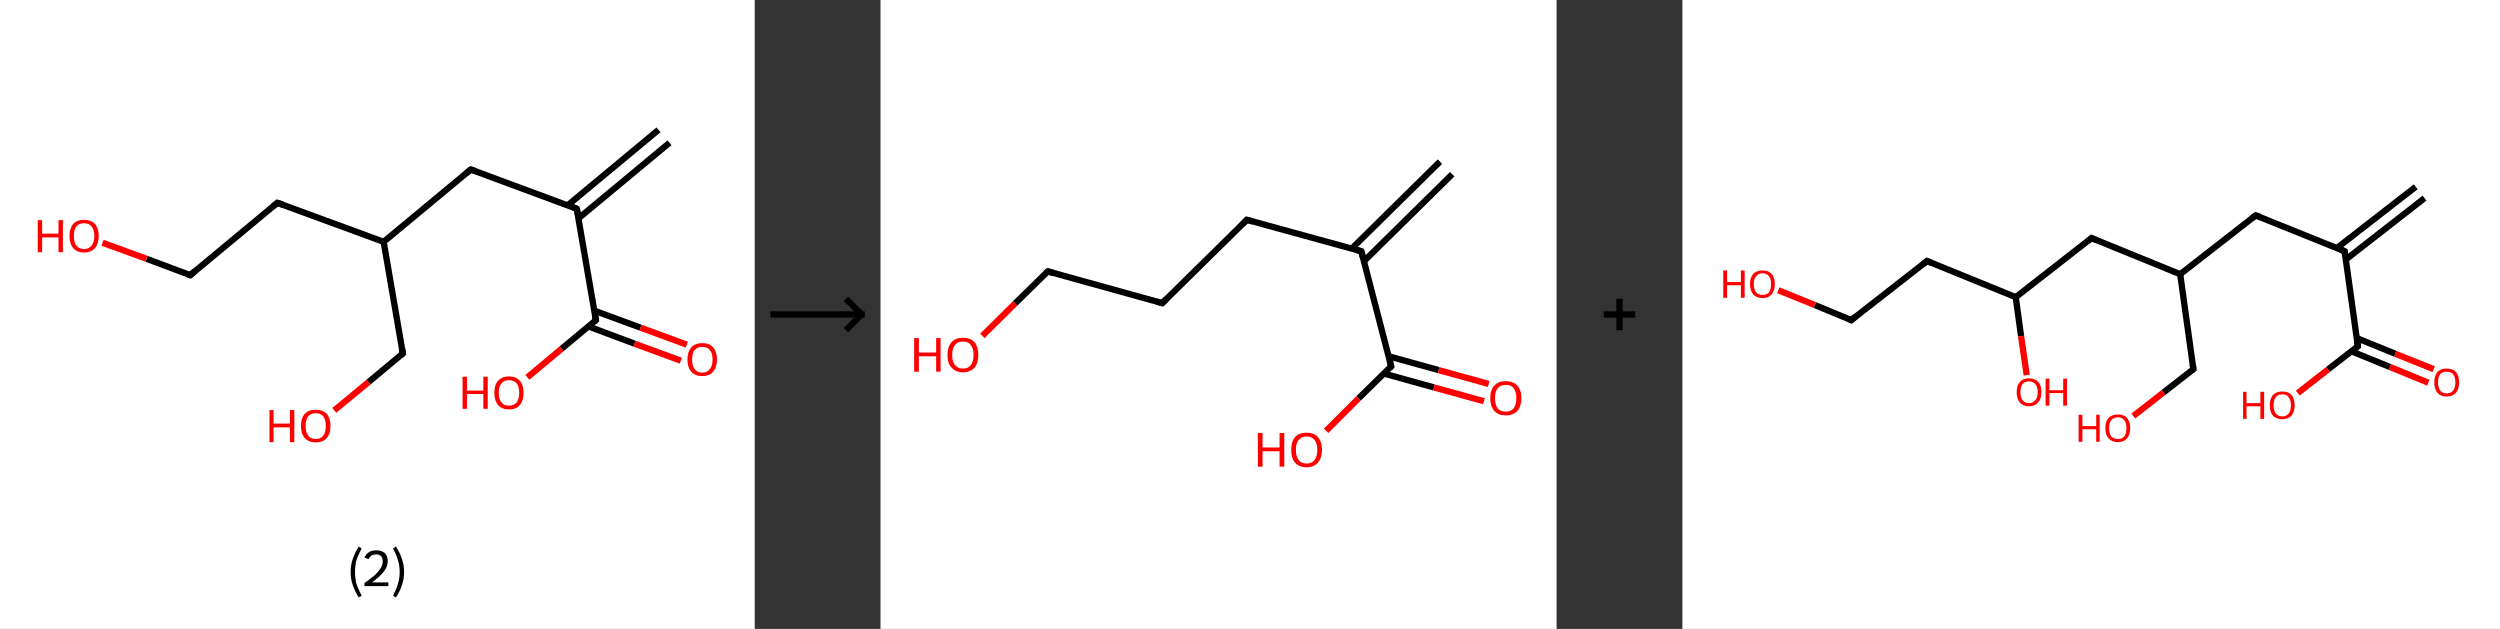 <?xml version='1.0' encoding='ASCII' standalone='yes'?>
<svg xmlns="http://www.w3.org/2000/svg" xmlns:xlink="http://www.w3.org/1999/xlink" version="1.1" width="795.0px" viewBox="0 0 795.0 200.0" height="200.0px">
  <rect x="0" y="0" width="795.0" height="200.0" fill="#333333" stroke="none"/>
  <g>
    <g transform="translate(0, 0) scale(1 1) "><!-- END OF HEADER -->
<rect style="opacity:1.0;fill:#FFFFFF;stroke:none" width="240.0" height="200.0" x="0.0" y="0.0"> </rect>
<path class="bond-0 atom-0 atom-1" d="M 212.9,45.4 L 184.0,69.4" style="fill:none;fill-rule:evenodd;stroke:#000000;stroke-width:2.0px;stroke-linecap:butt;stroke-linejoin:miter;stroke-opacity:1"/>
<path class="bond-0 atom-0 atom-1" d="M 209.4,41.3 L 180.5,65.3" style="fill:none;fill-rule:evenodd;stroke:#000000;stroke-width:2.0px;stroke-linecap:butt;stroke-linejoin:miter;stroke-opacity:1"/>
<path class="bond-1 atom-1 atom-2" d="M 183.4,66.4 L 149.7,53.9" style="fill:none;fill-rule:evenodd;stroke:#000000;stroke-width:2.0px;stroke-linecap:butt;stroke-linejoin:miter;stroke-opacity:1"/>
<path class="bond-2 atom-2 atom-3" d="M 149.7,53.9 L 122.0,76.9" style="fill:none;fill-rule:evenodd;stroke:#000000;stroke-width:2.0px;stroke-linecap:butt;stroke-linejoin:miter;stroke-opacity:1"/>
<path class="bond-3 atom-3 atom-4" d="M 122.0,76.9 L 128.1,112.4" style="fill:none;fill-rule:evenodd;stroke:#000000;stroke-width:2.0px;stroke-linecap:butt;stroke-linejoin:miter;stroke-opacity:1"/>
<path class="bond-4 atom-4 atom-5" d="M 128.1,112.4 L 117.2,121.5" style="fill:none;fill-rule:evenodd;stroke:#000000;stroke-width:2.0px;stroke-linecap:butt;stroke-linejoin:miter;stroke-opacity:1"/>
<path class="bond-4 atom-4 atom-5" d="M 117.2,121.5 L 106.3,130.5" style="fill:none;fill-rule:evenodd;stroke:#FF0000;stroke-width:2.0px;stroke-linecap:butt;stroke-linejoin:miter;stroke-opacity:1"/>
<path class="bond-5 atom-3 atom-6" d="M 122.0,76.9 L 88.2,64.5" style="fill:none;fill-rule:evenodd;stroke:#000000;stroke-width:2.0px;stroke-linecap:butt;stroke-linejoin:miter;stroke-opacity:1"/>
<path class="bond-6 atom-6 atom-7" d="M 88.2,64.5 L 60.5,87.5" style="fill:none;fill-rule:evenodd;stroke:#000000;stroke-width:2.0px;stroke-linecap:butt;stroke-linejoin:miter;stroke-opacity:1"/>
<path class="bond-7 atom-7 atom-8" d="M 60.5,87.5 L 46.6,82.3" style="fill:none;fill-rule:evenodd;stroke:#000000;stroke-width:2.0px;stroke-linecap:butt;stroke-linejoin:miter;stroke-opacity:1"/>
<path class="bond-7 atom-7 atom-8" d="M 46.6,82.3 L 32.6,77.2" style="fill:none;fill-rule:evenodd;stroke:#FF0000;stroke-width:2.0px;stroke-linecap:butt;stroke-linejoin:miter;stroke-opacity:1"/>
<path class="bond-8 atom-1 atom-9" d="M 183.4,66.4 L 189.5,101.8" style="fill:none;fill-rule:evenodd;stroke:#000000;stroke-width:2.0px;stroke-linecap:butt;stroke-linejoin:miter;stroke-opacity:1"/>
<path class="bond-9 atom-9 atom-10" d="M 187.1,103.8 L 201.8,109.3" style="fill:none;fill-rule:evenodd;stroke:#000000;stroke-width:2.0px;stroke-linecap:butt;stroke-linejoin:miter;stroke-opacity:1"/>
<path class="bond-9 atom-9 atom-10" d="M 201.8,109.3 L 216.5,114.7" style="fill:none;fill-rule:evenodd;stroke:#FF0000;stroke-width:2.0px;stroke-linecap:butt;stroke-linejoin:miter;stroke-opacity:1"/>
<path class="bond-9 atom-9 atom-10" d="M 189.0,98.8 L 203.7,104.2" style="fill:none;fill-rule:evenodd;stroke:#000000;stroke-width:2.0px;stroke-linecap:butt;stroke-linejoin:miter;stroke-opacity:1"/>
<path class="bond-9 atom-9 atom-10" d="M 203.7,104.2 L 218.4,109.6" style="fill:none;fill-rule:evenodd;stroke:#FF0000;stroke-width:2.0px;stroke-linecap:butt;stroke-linejoin:miter;stroke-opacity:1"/>
<path class="bond-10 atom-9 atom-11" d="M 189.5,101.8 L 178.6,110.9" style="fill:none;fill-rule:evenodd;stroke:#000000;stroke-width:2.0px;stroke-linecap:butt;stroke-linejoin:miter;stroke-opacity:1"/>
<path class="bond-10 atom-9 atom-11" d="M 178.6,110.9 L 167.7,120.0" style="fill:none;fill-rule:evenodd;stroke:#FF0000;stroke-width:2.0px;stroke-linecap:butt;stroke-linejoin:miter;stroke-opacity:1"/>
<path d="M 181.8,65.7 L 183.4,66.4 L 183.8,68.1" style="fill:none;stroke:#000000;stroke-width:2.0px;stroke-linecap:butt;stroke-linejoin:miter;stroke-opacity:1;"/>
<path d="M 151.4,54.5 L 149.7,53.9 L 148.3,55.0" style="fill:none;stroke:#000000;stroke-width:2.0px;stroke-linecap:butt;stroke-linejoin:miter;stroke-opacity:1;"/>
<path d="M 127.8,110.6 L 128.1,112.4 L 127.5,112.9" style="fill:none;stroke:#000000;stroke-width:2.0px;stroke-linecap:butt;stroke-linejoin:miter;stroke-opacity:1;"/>
<path d="M 89.9,65.1 L 88.2,64.5 L 86.8,65.6" style="fill:none;stroke:#000000;stroke-width:2.0px;stroke-linecap:butt;stroke-linejoin:miter;stroke-opacity:1;"/>
<path d="M 61.9,86.3 L 60.5,87.5 L 59.8,87.2" style="fill:none;stroke:#000000;stroke-width:2.0px;stroke-linecap:butt;stroke-linejoin:miter;stroke-opacity:1;"/>
<path d="M 189.2,100.1 L 189.5,101.8 L 189.0,102.3" style="fill:none;stroke:#000000;stroke-width:2.0px;stroke-linecap:butt;stroke-linejoin:miter;stroke-opacity:1;"/>
<path class="atom-5" d="M 85.7 130.4 L 87.0 130.4 L 87.0 134.7 L 92.2 134.7 L 92.2 130.4 L 93.6 130.4 L 93.6 140.6 L 92.2 140.6 L 92.2 135.9 L 87.0 135.9 L 87.0 140.6 L 85.7 140.6 L 85.7 130.4 " fill="#FF0000"/>
<path class="atom-5" d="M 95.7 135.5 Q 95.7 133.0, 96.9 131.6 Q 98.1 130.3, 100.4 130.3 Q 102.7 130.3, 103.9 131.6 Q 105.1 133.0, 105.1 135.5 Q 105.1 137.9, 103.9 139.3 Q 102.6 140.7, 100.4 140.7 Q 98.2 140.7, 96.9 139.3 Q 95.7 137.9, 95.7 135.5 M 100.4 139.6 Q 102.0 139.6, 102.8 138.5 Q 103.6 137.5, 103.6 135.5 Q 103.6 133.5, 102.8 132.4 Q 102.0 131.4, 100.4 131.4 Q 98.8 131.4, 98.0 132.4 Q 97.2 133.4, 97.2 135.5 Q 97.2 137.5, 98.0 138.5 Q 98.8 139.6, 100.4 139.6 " fill="#FF0000"/>
<path class="atom-8" d="M 12.0 70.0 L 13.4 70.0 L 13.4 74.3 L 18.6 74.3 L 18.6 70.0 L 20.0 70.0 L 20.0 80.2 L 18.6 80.2 L 18.6 75.5 L 13.4 75.5 L 13.4 80.2 L 12.0 80.2 L 12.0 70.0 " fill="#FF0000"/>
<path class="atom-8" d="M 22.1 75.0 Q 22.1 72.6, 23.3 71.2 Q 24.5 69.9, 26.7 69.9 Q 29.0 69.9, 30.2 71.2 Q 31.4 72.6, 31.4 75.0 Q 31.4 77.5, 30.2 78.9 Q 29.0 80.3, 26.7 80.3 Q 24.5 80.3, 23.3 78.9 Q 22.1 77.5, 22.1 75.0 M 26.7 79.2 Q 28.3 79.2, 29.1 78.1 Q 30.0 77.1, 30.0 75.0 Q 30.0 73.0, 29.1 72.0 Q 28.3 71.0, 26.7 71.0 Q 25.2 71.0, 24.3 72.0 Q 23.5 73.0, 23.5 75.0 Q 23.5 77.1, 24.3 78.1 Q 25.2 79.2, 26.7 79.2 " fill="#FF0000"/>
<path class="atom-10" d="M 218.6 114.3 Q 218.6 111.9, 219.8 110.5 Q 221.1 109.1, 223.3 109.1 Q 225.6 109.1, 226.8 110.5 Q 228.0 111.9, 228.0 114.3 Q 228.0 116.8, 226.8 118.2 Q 225.6 119.6, 223.3 119.6 Q 221.1 119.6, 219.8 118.2 Q 218.6 116.8, 218.6 114.3 M 223.3 118.5 Q 224.9 118.5, 225.7 117.4 Q 226.6 116.4, 226.6 114.3 Q 226.6 112.3, 225.7 111.3 Q 224.9 110.3, 223.3 110.3 Q 221.8 110.3, 220.9 111.3 Q 220.1 112.3, 220.1 114.3 Q 220.1 116.4, 220.9 117.4 Q 221.8 118.5, 223.3 118.5 " fill="#FF0000"/>
<path class="atom-11" d="M 147.1 119.8 L 148.5 119.8 L 148.5 124.2 L 153.7 124.2 L 153.7 119.8 L 155.1 119.8 L 155.1 130.0 L 153.7 130.0 L 153.7 125.3 L 148.5 125.3 L 148.5 130.0 L 147.1 130.0 L 147.1 119.8 " fill="#FF0000"/>
<path class="atom-11" d="M 157.2 124.9 Q 157.2 122.4, 158.4 121.1 Q 159.6 119.7, 161.9 119.7 Q 164.1 119.7, 165.3 121.1 Q 166.5 122.4, 166.5 124.9 Q 166.5 127.4, 165.3 128.8 Q 164.1 130.2, 161.9 130.2 Q 159.6 130.2, 158.4 128.8 Q 157.2 127.4, 157.2 124.9 M 161.9 129.0 Q 163.4 129.0, 164.3 128.0 Q 165.1 126.9, 165.1 124.9 Q 165.1 122.9, 164.3 121.9 Q 163.4 120.9, 161.9 120.9 Q 160.3 120.9, 159.5 121.9 Q 158.6 122.9, 158.6 124.9 Q 158.6 127.0, 159.5 128.0 Q 160.3 129.0, 161.9 129.0 " fill="#FF0000"/>
<path class="legend" d="M 111.5 181.9 Q 111.5 179.6, 112.2 177.7 Q 112.8 175.8, 114.1 173.8 L 115.0 174.4 Q 114.0 176.3, 113.4 178.0 Q 112.9 179.7, 112.9 181.9 Q 112.9 184.0, 113.4 185.8 Q 114.0 187.5, 115.0 189.4 L 114.1 190.0 Q 112.8 188.0, 112.2 186.1 Q 111.5 184.2, 111.5 181.9 " fill="#000000"/>
<path class="legend" d="M 115.9 177.3 Q 116.4 176.2, 117.3 175.6 Q 118.3 175.0, 119.7 175.0 Q 121.4 175.0, 122.4 175.9 Q 123.3 176.8, 123.3 178.5 Q 123.3 180.2, 122.1 181.7 Q 120.9 183.3, 118.3 185.2 L 123.5 185.2 L 123.5 186.4 L 115.9 186.4 L 115.9 185.4 Q 118.0 183.9, 119.3 182.8 Q 120.5 181.6, 121.1 180.6 Q 121.7 179.6, 121.7 178.6 Q 121.7 177.5, 121.2 176.9 Q 120.7 176.3, 119.7 176.3 Q 118.8 176.3, 118.2 176.6 Q 117.6 177.0, 117.2 177.8 L 115.9 177.3 " fill="#000000"/>
<path class="legend" d="M 128.5 181.9 Q 128.5 184.2, 127.8 186.1 Q 127.2 188.0, 125.9 190.0 L 125.0 189.4 Q 126.0 187.5, 126.5 185.8 Q 127.1 184.0, 127.1 181.9 Q 127.1 179.7, 126.5 178.0 Q 126.0 176.3, 125.0 174.4 L 125.9 173.8 Q 127.2 175.8, 127.8 177.7 Q 128.5 179.6, 128.5 181.9 " fill="#000000"/>
</g>
    <g transform="translate(240.0, 0) scale(1 1) "><line x1="5" y1="100" x2="35" y2="100" style="stroke:rgb(0,0,0);stroke-width:2"/>
  <line x1="34" y1="100" x2="29" y2="95" style="stroke:rgb(0,0,0);stroke-width:2"/>
  <line x1="34" y1="100" x2="29" y2="105" style="stroke:rgb(0,0,0);stroke-width:2"/>
</g>
    <g transform="translate(280.0, 0) scale(1 1) "><!-- END OF HEADER -->
<rect style="opacity:1.0;fill:#FFFFFF;stroke:none" width="215.0" height="200.0" x="0.0" y="0.0"> </rect>
<path class="bond-0 atom-0 atom-1" d="M 181.8,55.4 L 153.7,83.1" style="fill:none;fill-rule:evenodd;stroke:#000000;stroke-width:2.0px;stroke-linecap:butt;stroke-linejoin:miter;stroke-opacity:1"/>
<path class="bond-0 atom-0 atom-1" d="M 177.9,51.4 L 149.8,79.1" style="fill:none;fill-rule:evenodd;stroke:#000000;stroke-width:2.0px;stroke-linecap:butt;stroke-linejoin:miter;stroke-opacity:1"/>
<path class="bond-1 atom-1 atom-2" d="M 152.9,79.9 L 116.5,69.9" style="fill:none;fill-rule:evenodd;stroke:#000000;stroke-width:2.0px;stroke-linecap:butt;stroke-linejoin:miter;stroke-opacity:1"/>
<path class="bond-2 atom-2 atom-3" d="M 116.5,69.9 L 89.6,96.4" style="fill:none;fill-rule:evenodd;stroke:#000000;stroke-width:2.0px;stroke-linecap:butt;stroke-linejoin:miter;stroke-opacity:1"/>
<path class="bond-3 atom-3 atom-4" d="M 89.6,96.4 L 53.2,86.3" style="fill:none;fill-rule:evenodd;stroke:#000000;stroke-width:2.0px;stroke-linecap:butt;stroke-linejoin:miter;stroke-opacity:1"/>
<path class="bond-4 atom-4 atom-5" d="M 53.2,86.3 L 42.8,96.5" style="fill:none;fill-rule:evenodd;stroke:#000000;stroke-width:2.0px;stroke-linecap:butt;stroke-linejoin:miter;stroke-opacity:1"/>
<path class="bond-4 atom-4 atom-5" d="M 42.8,96.5 L 32.4,106.8" style="fill:none;fill-rule:evenodd;stroke:#FF0000;stroke-width:2.0px;stroke-linecap:butt;stroke-linejoin:miter;stroke-opacity:1"/>
<path class="bond-5 atom-1 atom-6" d="M 152.9,79.9 L 162.4,116.5" style="fill:none;fill-rule:evenodd;stroke:#000000;stroke-width:2.0px;stroke-linecap:butt;stroke-linejoin:miter;stroke-opacity:1"/>
<path class="bond-6 atom-6 atom-7" d="M 160.1,118.8 L 176.0,123.2" style="fill:none;fill-rule:evenodd;stroke:#000000;stroke-width:2.0px;stroke-linecap:butt;stroke-linejoin:miter;stroke-opacity:1"/>
<path class="bond-6 atom-6 atom-7" d="M 176.0,123.2 L 191.9,127.6" style="fill:none;fill-rule:evenodd;stroke:#FF0000;stroke-width:2.0px;stroke-linecap:butt;stroke-linejoin:miter;stroke-opacity:1"/>
<path class="bond-6 atom-6 atom-7" d="M 161.6,113.3 L 177.5,117.7" style="fill:none;fill-rule:evenodd;stroke:#000000;stroke-width:2.0px;stroke-linecap:butt;stroke-linejoin:miter;stroke-opacity:1"/>
<path class="bond-6 atom-6 atom-7" d="M 177.5,117.7 L 193.4,122.1" style="fill:none;fill-rule:evenodd;stroke:#FF0000;stroke-width:2.0px;stroke-linecap:butt;stroke-linejoin:miter;stroke-opacity:1"/>
<path class="bond-7 atom-6 atom-8" d="M 162.4,116.5 L 152.0,126.7" style="fill:none;fill-rule:evenodd;stroke:#000000;stroke-width:2.0px;stroke-linecap:butt;stroke-linejoin:miter;stroke-opacity:1"/>
<path class="bond-7 atom-6 atom-8" d="M 152.0,126.7 L 141.7,137.0" style="fill:none;fill-rule:evenodd;stroke:#FF0000;stroke-width:2.0px;stroke-linecap:butt;stroke-linejoin:miter;stroke-opacity:1"/>
<path d="M 151.1,79.4 L 152.9,79.9 L 153.4,81.8" style="fill:none;stroke:#000000;stroke-width:2.0px;stroke-linecap:butt;stroke-linejoin:miter;stroke-opacity:1;"/>
<path d="M 118.3,70.4 L 116.5,69.9 L 115.2,71.2" style="fill:none;stroke:#000000;stroke-width:2.0px;stroke-linecap:butt;stroke-linejoin:miter;stroke-opacity:1;"/>
<path d="M 90.9,95.1 L 89.6,96.4 L 87.8,95.9" style="fill:none;stroke:#000000;stroke-width:2.0px;stroke-linecap:butt;stroke-linejoin:miter;stroke-opacity:1;"/>
<path d="M 55.0,86.8 L 53.2,86.3 L 52.6,86.8" style="fill:none;stroke:#000000;stroke-width:2.0px;stroke-linecap:butt;stroke-linejoin:miter;stroke-opacity:1;"/>
<path d="M 161.9,114.7 L 162.4,116.5 L 161.9,117.0" style="fill:none;stroke:#000000;stroke-width:2.0px;stroke-linecap:butt;stroke-linejoin:miter;stroke-opacity:1;"/>
<path class="atom-5" d="M 10.7 107.5 L 12.2 107.5 L 12.2 112.1 L 17.7 112.1 L 17.7 107.5 L 19.1 107.5 L 19.1 118.2 L 17.7 118.2 L 17.7 113.3 L 12.2 113.3 L 12.2 118.2 L 10.7 118.2 L 10.7 107.5 " fill="#FF0000"/>
<path class="atom-5" d="M 21.3 112.9 Q 21.3 110.3, 22.6 108.8 Q 23.9 107.4, 26.2 107.4 Q 28.6 107.4, 29.9 108.8 Q 31.1 110.3, 31.1 112.9 Q 31.1 115.5, 29.9 116.9 Q 28.6 118.4, 26.2 118.4 Q 23.9 118.4, 22.6 116.9 Q 21.3 115.5, 21.3 112.9 M 26.2 117.2 Q 27.9 117.2, 28.7 116.1 Q 29.6 115.0, 29.6 112.9 Q 29.6 110.8, 28.7 109.7 Q 27.9 108.6, 26.2 108.6 Q 24.6 108.6, 23.7 109.7 Q 22.8 110.7, 22.8 112.9 Q 22.8 115.0, 23.7 116.1 Q 24.6 117.2, 26.2 117.2 " fill="#FF0000"/>
<path class="atom-7" d="M 193.9 126.6 Q 193.9 124.0, 195.2 122.6 Q 196.5 121.2, 198.8 121.2 Q 201.2 121.2, 202.5 122.6 Q 203.8 124.0, 203.8 126.6 Q 203.8 129.2, 202.5 130.7 Q 201.2 132.1, 198.8 132.1 Q 196.5 132.1, 195.2 130.7 Q 193.9 129.2, 193.9 126.6 M 198.8 130.9 Q 200.5 130.9, 201.3 129.9 Q 202.2 128.7, 202.2 126.6 Q 202.2 124.5, 201.3 123.4 Q 200.5 122.4, 198.8 122.4 Q 197.2 122.4, 196.3 123.4 Q 195.4 124.5, 195.4 126.6 Q 195.4 128.8, 196.3 129.9 Q 197.2 130.9, 198.8 130.9 " fill="#FF0000"/>
<path class="atom-8" d="M 120.0 137.7 L 121.5 137.7 L 121.5 142.3 L 126.9 142.3 L 126.9 137.7 L 128.4 137.7 L 128.4 148.4 L 126.9 148.4 L 126.9 143.5 L 121.5 143.5 L 121.5 148.4 L 120.0 148.4 L 120.0 137.7 " fill="#FF0000"/>
<path class="atom-8" d="M 130.6 143.0 Q 130.6 140.5, 131.8 139.0 Q 133.1 137.6, 135.5 137.6 Q 137.9 137.6, 139.1 139.0 Q 140.4 140.5, 140.4 143.0 Q 140.4 145.6, 139.1 147.1 Q 137.8 148.6, 135.5 148.6 Q 133.1 148.6, 131.8 147.1 Q 130.6 145.7, 130.6 143.0 M 135.5 147.4 Q 137.1 147.4, 138.0 146.3 Q 138.9 145.2, 138.9 143.0 Q 138.9 140.9, 138.0 139.9 Q 137.1 138.8, 135.5 138.8 Q 133.9 138.8, 133.0 139.9 Q 132.1 140.9, 132.1 143.0 Q 132.1 145.2, 133.0 146.3 Q 133.9 147.4, 135.5 147.4 " fill="#FF0000"/>
</g>
    <g transform="translate(495.0, 0) scale(1 1) "><line x1="15" y1="100" x2="25" y2="100" style="stroke:rgb(0,0,0);stroke-width:2"/>
  <line x1="20" y1="95" x2="20" y2="105" style="stroke:rgb(0,0,0);stroke-width:2"/>
</g>
    <g transform="translate(535.0, 0) scale(1 1) "><!-- END OF HEADER -->
<rect style="opacity:1.0;fill:#FFFFFF;stroke:none" width="260.0" height="200.0" x="0.0" y="0.0"> </rect>
<path class="bond-0 atom-0 atom-1" d="M 236.0,63.0 L 211.0,82.5" style="fill:none;fill-rule:evenodd;stroke:#000000;stroke-width:2.0px;stroke-linecap:butt;stroke-linejoin:miter;stroke-opacity:1"/>
<path class="bond-0 atom-0 atom-1" d="M 233.2,59.4 L 208.1,78.9" style="fill:none;fill-rule:evenodd;stroke:#000000;stroke-width:2.0px;stroke-linecap:butt;stroke-linejoin:miter;stroke-opacity:1"/>
<path class="bond-1 atom-1 atom-2" d="M 210.6,79.9 L 182.3,68.5" style="fill:none;fill-rule:evenodd;stroke:#000000;stroke-width:2.0px;stroke-linecap:butt;stroke-linejoin:miter;stroke-opacity:1"/>
<path class="bond-2 atom-2 atom-3" d="M 182.3,68.5 L 158.3,87.2" style="fill:none;fill-rule:evenodd;stroke:#000000;stroke-width:2.0px;stroke-linecap:butt;stroke-linejoin:miter;stroke-opacity:1"/>
<path class="bond-3 atom-3 atom-4" d="M 158.3,87.2 L 162.5,117.4" style="fill:none;fill-rule:evenodd;stroke:#000000;stroke-width:2.0px;stroke-linecap:butt;stroke-linejoin:miter;stroke-opacity:1"/>
<path class="bond-4 atom-4 atom-5" d="M 162.5,117.4 L 153.0,124.8" style="fill:none;fill-rule:evenodd;stroke:#000000;stroke-width:2.0px;stroke-linecap:butt;stroke-linejoin:miter;stroke-opacity:1"/>
<path class="bond-4 atom-4 atom-5" d="M 153.0,124.8 L 143.4,132.3" style="fill:none;fill-rule:evenodd;stroke:#FF0000;stroke-width:2.0px;stroke-linecap:butt;stroke-linejoin:miter;stroke-opacity:1"/>
<path class="bond-5 atom-3 atom-6" d="M 158.3,87.2 L 130.1,75.7" style="fill:none;fill-rule:evenodd;stroke:#000000;stroke-width:2.0px;stroke-linecap:butt;stroke-linejoin:miter;stroke-opacity:1"/>
<path class="bond-6 atom-6 atom-7" d="M 130.1,75.7 L 106.0,94.5" style="fill:none;fill-rule:evenodd;stroke:#000000;stroke-width:2.0px;stroke-linecap:butt;stroke-linejoin:miter;stroke-opacity:1"/>
<path class="bond-7 atom-7 atom-8" d="M 106.0,94.5 L 107.7,106.9" style="fill:none;fill-rule:evenodd;stroke:#000000;stroke-width:2.0px;stroke-linecap:butt;stroke-linejoin:miter;stroke-opacity:1"/>
<path class="bond-7 atom-7 atom-8" d="M 107.7,106.9 L 109.5,119.3" style="fill:none;fill-rule:evenodd;stroke:#FF0000;stroke-width:2.0px;stroke-linecap:butt;stroke-linejoin:miter;stroke-opacity:1"/>
<path class="bond-8 atom-7 atom-9" d="M 106.0,94.5 L 77.8,83.0" style="fill:none;fill-rule:evenodd;stroke:#000000;stroke-width:2.0px;stroke-linecap:butt;stroke-linejoin:miter;stroke-opacity:1"/>
<path class="bond-9 atom-9 atom-10" d="M 77.8,83.0 L 53.7,101.8" style="fill:none;fill-rule:evenodd;stroke:#000000;stroke-width:2.0px;stroke-linecap:butt;stroke-linejoin:miter;stroke-opacity:1"/>
<path class="bond-10 atom-10 atom-11" d="M 53.7,101.8 L 42.1,97.0" style="fill:none;fill-rule:evenodd;stroke:#000000;stroke-width:2.0px;stroke-linecap:butt;stroke-linejoin:miter;stroke-opacity:1"/>
<path class="bond-10 atom-10 atom-11" d="M 42.1,97.0 L 30.5,92.3" style="fill:none;fill-rule:evenodd;stroke:#FF0000;stroke-width:2.0px;stroke-linecap:butt;stroke-linejoin:miter;stroke-opacity:1"/>
<path class="bond-11 atom-1 atom-12" d="M 210.6,79.9 L 214.8,110.1" style="fill:none;fill-rule:evenodd;stroke:#000000;stroke-width:2.0px;stroke-linecap:butt;stroke-linejoin:miter;stroke-opacity:1"/>
<path class="bond-12 atom-12 atom-13" d="M 212.7,111.7 L 225.0,116.7" style="fill:none;fill-rule:evenodd;stroke:#000000;stroke-width:2.0px;stroke-linecap:butt;stroke-linejoin:miter;stroke-opacity:1"/>
<path class="bond-12 atom-12 atom-13" d="M 225.0,116.7 L 237.2,121.7" style="fill:none;fill-rule:evenodd;stroke:#FF0000;stroke-width:2.0px;stroke-linecap:butt;stroke-linejoin:miter;stroke-opacity:1"/>
<path class="bond-12 atom-12 atom-13" d="M 214.4,107.5 L 226.7,112.5" style="fill:none;fill-rule:evenodd;stroke:#000000;stroke-width:2.0px;stroke-linecap:butt;stroke-linejoin:miter;stroke-opacity:1"/>
<path class="bond-12 atom-12 atom-13" d="M 226.7,112.5 L 238.9,117.4" style="fill:none;fill-rule:evenodd;stroke:#FF0000;stroke-width:2.0px;stroke-linecap:butt;stroke-linejoin:miter;stroke-opacity:1"/>
<path class="bond-13 atom-12 atom-14" d="M 214.8,110.1 L 205.3,117.5" style="fill:none;fill-rule:evenodd;stroke:#000000;stroke-width:2.0px;stroke-linecap:butt;stroke-linejoin:miter;stroke-opacity:1"/>
<path class="bond-13 atom-12 atom-14" d="M 205.3,117.5 L 195.7,125.0" style="fill:none;fill-rule:evenodd;stroke:#FF0000;stroke-width:2.0px;stroke-linecap:butt;stroke-linejoin:miter;stroke-opacity:1"/>
<path d="M 209.2,79.3 L 210.6,79.9 L 210.8,81.4" style="fill:none;stroke:#000000;stroke-width:2.0px;stroke-linecap:butt;stroke-linejoin:miter;stroke-opacity:1;"/>
<path d="M 183.8,69.0 L 182.3,68.5 L 181.1,69.4" style="fill:none;stroke:#000000;stroke-width:2.0px;stroke-linecap:butt;stroke-linejoin:miter;stroke-opacity:1;"/>
<path d="M 162.3,115.9 L 162.5,117.4 L 162.0,117.8" style="fill:none;stroke:#000000;stroke-width:2.0px;stroke-linecap:butt;stroke-linejoin:miter;stroke-opacity:1;"/>
<path d="M 131.5,76.3 L 130.1,75.7 L 128.9,76.7" style="fill:none;stroke:#000000;stroke-width:2.0px;stroke-linecap:butt;stroke-linejoin:miter;stroke-opacity:1;"/>
<path d="M 79.2,83.6 L 77.8,83.0 L 76.6,84.0" style="fill:none;stroke:#000000;stroke-width:2.0px;stroke-linecap:butt;stroke-linejoin:miter;stroke-opacity:1;"/>
<path d="M 54.9,100.8 L 53.7,101.8 L 53.1,101.5" style="fill:none;stroke:#000000;stroke-width:2.0px;stroke-linecap:butt;stroke-linejoin:miter;stroke-opacity:1;"/>
<path d="M 214.6,108.6 L 214.8,110.1 L 214.3,110.5" style="fill:none;stroke:#000000;stroke-width:2.0px;stroke-linecap:butt;stroke-linejoin:miter;stroke-opacity:1;"/>
<path class="atom-5" d="M 126.0 131.9 L 127.2 131.9 L 127.2 135.5 L 131.6 135.5 L 131.6 131.9 L 132.7 131.9 L 132.7 140.5 L 131.6 140.5 L 131.6 136.5 L 127.2 136.5 L 127.2 140.5 L 126.0 140.5 L 126.0 131.9 " fill="#FF0000"/>
<path class="atom-5" d="M 134.5 136.1 Q 134.5 134.1, 135.5 132.9 Q 136.6 131.8, 138.5 131.8 Q 140.4 131.8, 141.4 132.9 Q 142.4 134.1, 142.4 136.1 Q 142.4 138.2, 141.4 139.4 Q 140.4 140.6, 138.5 140.6 Q 136.6 140.6, 135.5 139.4 Q 134.5 138.3, 134.5 136.1 M 138.5 139.6 Q 139.8 139.6, 140.5 138.8 Q 141.2 137.9, 141.2 136.1 Q 141.2 134.5, 140.5 133.6 Q 139.8 132.7, 138.5 132.7 Q 137.2 132.7, 136.4 133.6 Q 135.7 134.4, 135.7 136.1 Q 135.7 137.9, 136.4 138.8 Q 137.2 139.6, 138.5 139.6 " fill="#FF0000"/>
<path class="atom-8" d="M 106.3 124.7 Q 106.3 122.6, 107.3 121.5 Q 108.3 120.3, 110.2 120.3 Q 112.1 120.3, 113.2 121.5 Q 114.2 122.6, 114.2 124.7 Q 114.2 126.8, 113.1 128.0 Q 112.1 129.2, 110.2 129.2 Q 108.3 129.2, 107.3 128.0 Q 106.3 126.8, 106.3 124.7 M 110.2 128.2 Q 111.5 128.2, 112.2 127.3 Q 113.0 126.4, 113.0 124.7 Q 113.0 123.0, 112.2 122.1 Q 111.5 121.3, 110.2 121.3 Q 108.9 121.3, 108.2 122.1 Q 107.5 123.0, 107.5 124.7 Q 107.5 126.4, 108.2 127.3 Q 108.9 128.2, 110.2 128.2 " fill="#FF0000"/>
<path class="atom-8" d="M 115.5 120.4 L 116.7 120.4 L 116.7 124.1 L 121.1 124.1 L 121.1 120.4 L 122.3 120.4 L 122.3 129.0 L 121.1 129.0 L 121.1 125.0 L 116.7 125.0 L 116.7 129.0 L 115.5 129.0 L 115.5 120.4 " fill="#FF0000"/>
<path class="atom-11" d="M 13.0 86.0 L 14.2 86.0 L 14.2 89.7 L 18.6 89.7 L 18.6 86.0 L 19.8 86.0 L 19.8 94.7 L 18.6 94.7 L 18.6 90.7 L 14.2 90.7 L 14.2 94.7 L 13.0 94.7 L 13.0 86.0 " fill="#FF0000"/>
<path class="atom-11" d="M 21.5 90.3 Q 21.5 88.3, 22.5 87.1 Q 23.6 86.0, 25.5 86.0 Q 27.4 86.0, 28.4 87.1 Q 29.4 88.3, 29.4 90.3 Q 29.4 92.4, 28.4 93.6 Q 27.4 94.8, 25.5 94.8 Q 23.6 94.8, 22.5 93.6 Q 21.5 92.4, 21.5 90.3 M 25.5 93.8 Q 26.8 93.8, 27.5 93.0 Q 28.2 92.1, 28.2 90.3 Q 28.2 88.6, 27.5 87.8 Q 26.8 86.9, 25.5 86.9 Q 24.2 86.9, 23.5 87.8 Q 22.7 88.6, 22.7 90.3 Q 22.7 92.1, 23.5 93.0 Q 24.2 93.8, 25.5 93.8 " fill="#FF0000"/>
<path class="atom-13" d="M 239.1 121.6 Q 239.1 119.5, 240.1 118.3 Q 241.1 117.2, 243.0 117.2 Q 245.0 117.2, 246.0 118.3 Q 247.0 119.5, 247.0 121.6 Q 247.0 123.7, 246.0 124.9 Q 244.9 126.1, 243.0 126.1 Q 241.1 126.1, 240.1 124.9 Q 239.1 123.7, 239.1 121.6 M 243.0 125.1 Q 244.4 125.1, 245.1 124.2 Q 245.8 123.3, 245.8 121.6 Q 245.8 119.9, 245.1 119.0 Q 244.4 118.2, 243.0 118.2 Q 241.7 118.2, 241.0 119.0 Q 240.3 119.9, 240.3 121.6 Q 240.3 123.3, 241.0 124.2 Q 241.7 125.1, 243.0 125.1 " fill="#FF0000"/>
<path class="atom-14" d="M 178.3 124.6 L 179.4 124.6 L 179.4 128.2 L 183.8 128.2 L 183.8 124.6 L 185.0 124.6 L 185.0 133.2 L 183.8 133.2 L 183.8 129.2 L 179.4 129.2 L 179.4 133.2 L 178.3 133.2 L 178.3 124.6 " fill="#FF0000"/>
<path class="atom-14" d="M 186.8 128.9 Q 186.8 126.8, 187.8 125.6 Q 188.8 124.5, 190.8 124.5 Q 192.7 124.5, 193.7 125.6 Q 194.7 126.8, 194.7 128.9 Q 194.7 131.0, 193.7 132.2 Q 192.6 133.3, 190.8 133.3 Q 188.9 133.3, 187.8 132.2 Q 186.8 131.0, 186.8 128.9 M 190.8 132.4 Q 192.1 132.4, 192.8 131.5 Q 193.5 130.6, 193.5 128.9 Q 193.5 127.2, 192.8 126.3 Q 192.1 125.4, 190.8 125.4 Q 189.4 125.4, 188.7 126.3 Q 188.0 127.2, 188.0 128.9 Q 188.0 130.6, 188.7 131.5 Q 189.4 132.4, 190.8 132.4 " fill="#FF0000"/>
</g>
  </g>
</svg>

